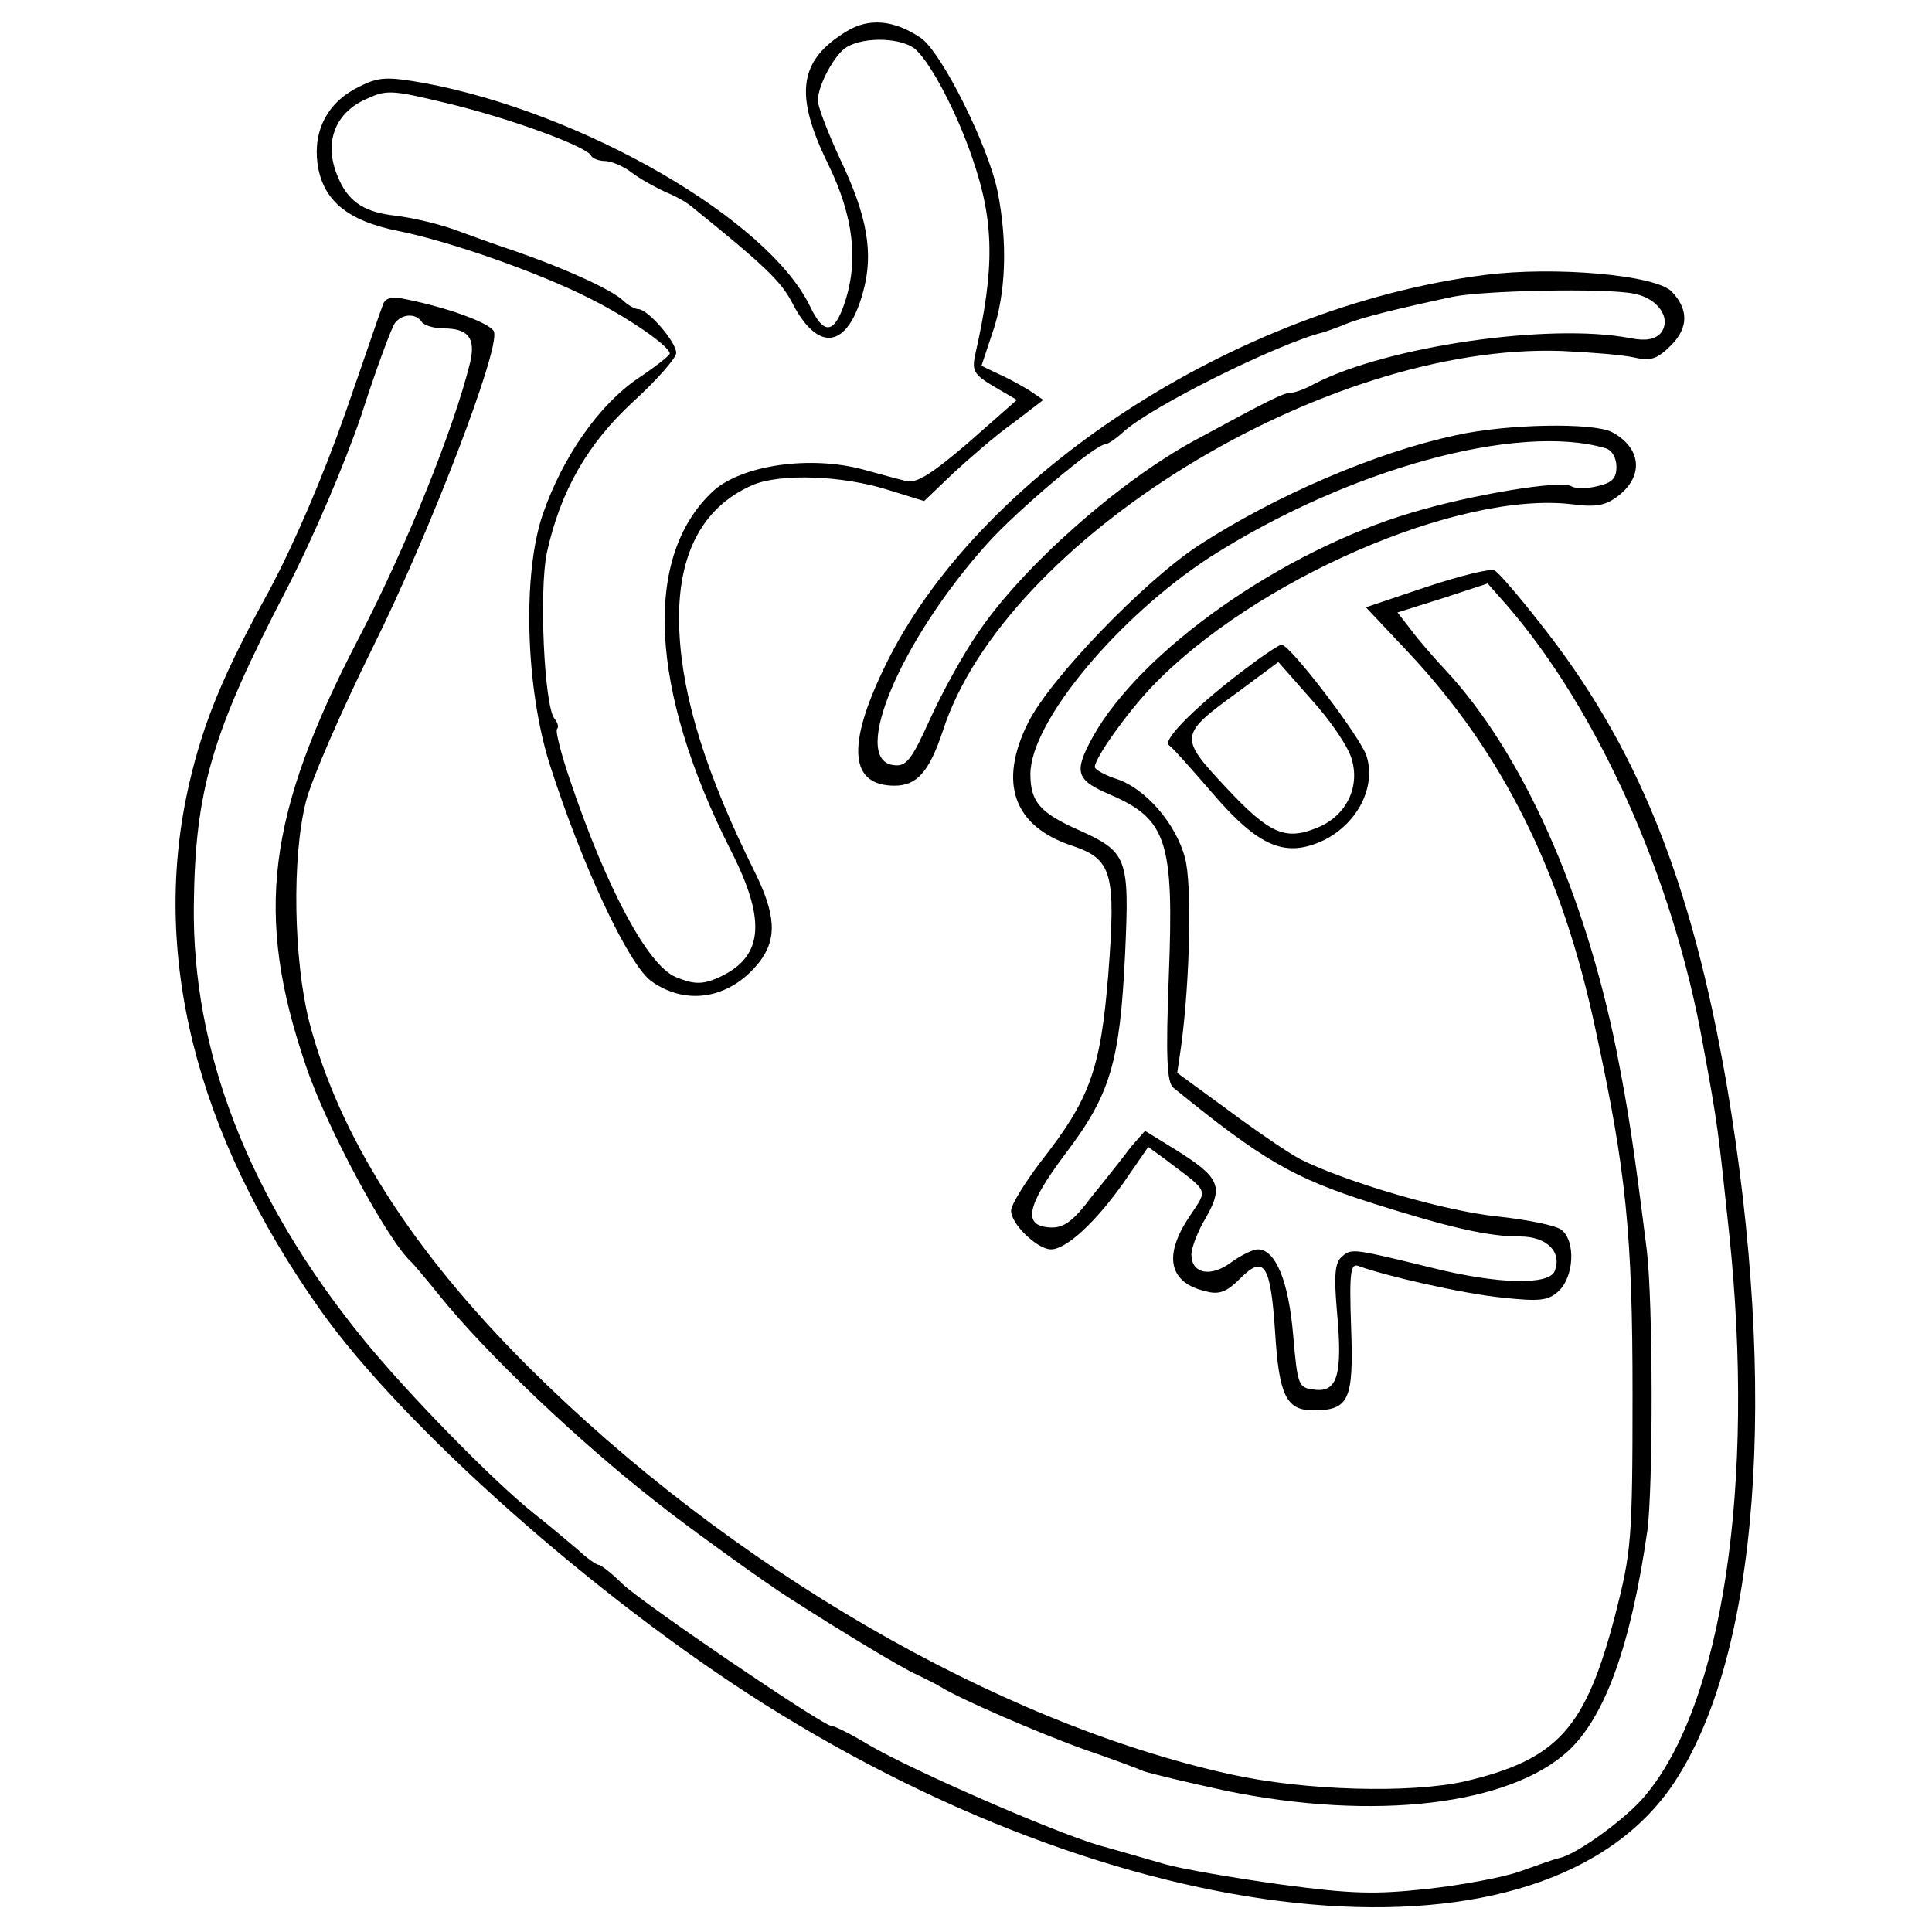 <?xml version="1.0" standalone="no"?>
<!DOCTYPE svg PUBLIC "-//W3C//DTD SVG 20010904//EN"
 "http://www.w3.org/TR/2001/REC-SVG-20010904/DTD/svg10.dtd">
<svg version="1.0" xmlns="http://www.w3.org/2000/svg"
 width="300pt" height="300pt" viewBox="0 0 300 300"
 preserveAspectRatio="xMidYMid meet">
<g transform="translate(0,300) scale(0.1,-0.1)"
fill="#000000" stroke="none">
<path d="M1314 2951 c-74 -45 -81 -98 -28 -206 39 -80 48 -150 25 -217 -16
-47 -32 -48 -53 -4 -65 135 -352 301 -599 347 -57 10 -70 10 -100 -5 -49 -23
-73 -67 -66 -120 8 -57 46 -89 127 -105 79 -16 216 -64 295 -104 62 -31 125
-75 125 -86 0 -3 -23 -21 -50 -39 -60 -41 -116 -121 -147 -210 -32 -93 -27
-268 10 -387 50 -157 123 -314 159 -339 55 -39 123 -26 167 30 28 36 26 74 -8
142 -73 147 -111 266 -116 370 -6 116 33 194 114 229 43 18 139 15 211 -8 l55
-17 45 43 c25 23 66 59 93 78 l47 36 -22 15 c-13 8 -35 20 -49 26 l-25 12 17
51 c21 60 24 140 8 220 -15 72 -87 216 -119 238 -41 28 -81 32 -116 10z m108
-28 c24 -22 64 -98 88 -169 34 -98 35 -170 4 -306 -5 -24 -1 -30 29 -48 l36
-21 -75 -66 c-57 -49 -81 -64 -97 -60 -12 3 -42 11 -67 18 -82 22 -187 7 -232
-33 -110 -101 -100 -308 27 -559 57 -112 50 -168 -24 -199 -22 -9 -36 -8 -62
3 -43 18 -107 137 -164 306 -14 41 -23 77 -20 79 3 3 1 10 -4 16 -16 20 -24
198 -12 257 21 96 63 170 135 236 36 33 66 67 66 75 0 17 -44 68 -59 68 -5 0
-16 6 -23 13 -19 18 -93 51 -168 77 -36 12 -74 26 -85 30 -25 10 -71 22 -108
26 -44 6 -68 23 -83 61 -21 50 -5 96 42 118 34 16 40 16 127 -5 97 -23 220
-68 225 -82 2 -4 12 -8 21 -8 10 0 29 -8 42 -18 13 -10 37 -23 52 -30 15 -6
33 -16 40 -22 114 -92 140 -117 157 -150 40 -78 86 -72 110 16 17 60 7 118
-35 206 -19 41 -35 82 -35 92 0 24 27 73 45 83 29 17 87 14 107 -4z"/>
<path d="M2305 2573 c-388 -50 -790 -313 -932 -610 -59 -122 -53 -183 16 -183
35 0 54 22 75 85 96 297 594 603 961 590 44 -2 94 -6 112 -10 26 -6 36 -3 58
19 27 27 27 56 1 83 -24 26 -182 40 -291 26z m232 -29 c38 -7 59 -39 42 -61
-9 -10 -23 -13 -48 -8 -126 24 -378 -13 -490 -71 -14 -8 -31 -14 -37 -14 -11
0 -33 -11 -151 -75 -117 -64 -265 -195 -334 -297 -23 -33 -56 -93 -75 -135
-29 -64 -37 -74 -57 -71 -67 9 12 195 147 345 47 52 167 153 182 153 4 0 17 9
28 19 42 39 241 138 311 155 6 2 21 7 35 13 24 10 81 24 165 42 47 10 239 14
282 5z"/>
<path d="M595 2528 c-3 -7 -29 -84 -59 -170 -34 -97 -79 -202 -118 -275 -71
-129 -102 -204 -124 -299 -61 -263 9 -544 204 -819 128 -180 426 -445 687
-610 583 -368 1214 -423 1414 -124 132 198 163 609 82 1086 -55 317 -139 526
-291 717 -32 41 -63 77 -69 80 -6 4 -53 -8 -105 -25 l-95 -32 64 -68 c148
-157 241 -343 293 -590 47 -217 57 -315 57 -564 0 -228 -2 -245 -27 -343 -46
-176 -89 -224 -233 -258 -84 -19 -248 -15 -365 11 -361 80 -776 320 -1091 634
-181 181 -293 358 -339 535 -24 96 -27 254 -5 341 8 33 55 141 104 240 88 177
198 463 188 490 -5 13 -71 37 -135 50 -22 5 -33 3 -37 -7z m60 -28 c3 -5 19
-10 34 -10 38 0 50 -15 41 -53 -25 -102 -99 -286 -173 -428 -143 -275 -162
-430 -82 -664 32 -96 128 -273 164 -305 3 -3 22 -25 42 -50 73 -91 216 -227
339 -323 45 -36 170 -126 205 -148 84 -54 177 -110 198 -119 12 -6 29 -14 37
-19 30 -19 155 -73 225 -98 38 -13 79 -28 90 -33 11 -4 70 -18 130 -31 230
-47 438 -22 530 62 57 53 97 162 123 342 9 69 9 355 -1 437 -21 166 -28 212
-47 309 -50 247 -146 461 -264 589 -19 20 -44 49 -55 64 l-21 27 70 22 70 23
30 -34 c141 -163 258 -423 304 -680 24 -130 24 -135 41 -295 41 -388 -10 -731
-131 -874 -29 -35 -105 -90 -132 -96 -9 -2 -37 -12 -62 -21 -25 -9 -89 -21
-143 -27 -82 -9 -119 -8 -230 7 -72 10 -152 24 -177 31 -25 7 -72 21 -105 30
-73 22 -286 115 -355 155 -28 17 -54 30 -59 30 -13 0 -294 191 -325 221 -16
16 -33 29 -36 29 -4 0 -18 10 -32 23 -14 12 -45 38 -69 57 -64 51 -197 187
-266 272 -177 218 -265 446 -262 673 2 178 28 267 143 488 43 83 91 196 117
272 23 72 47 136 52 143 11 15 33 16 42 2z"/>
<path d="M2260 2324 c-122 -26 -279 -93 -399 -171 -84 -55 -231 -207 -265
-276 -46 -93 -22 -160 68 -190 63 -21 69 -42 57 -199 -12 -150 -29 -195 -105
-292 -25 -33 -46 -67 -46 -76 0 -21 41 -60 62 -60 24 0 70 43 113 104 l38 55
26 -19 c70 -53 67 -45 38 -89 -41 -61 -32 -103 25 -116 21 -6 33 -1 54 20 37
37 47 22 54 -84 6 -97 17 -121 59 -121 56 0 63 16 59 128 -3 88 -1 101 12 96
40 -15 162 -43 223 -49 57 -6 71 -5 87 10 24 22 27 77 5 95 -8 7 -53 16 -99
21 -81 8 -235 53 -307 89 -19 10 -70 45 -113 77 l-78 57 6 41 c14 104 17 254
6 293 -14 53 -61 107 -105 122 -19 6 -35 15 -35 19 0 14 50 84 88 124 158 166
477 305 653 284 38 -5 53 -2 73 14 39 31 34 74 -11 98 -29 15 -163 13 -243 -5z
m233 -20 c10 -3 17 -15 17 -29 0 -18 -7 -25 -30 -30 -16 -4 -34 -4 -40 0 -16
10 -155 -13 -248 -41 -202 -60 -420 -214 -495 -348 -30 -55 -27 -67 27 -90 88
-38 99 -73 91 -279 -5 -130 -3 -168 7 -176 139 -113 186 -140 308 -179 120
-38 180 -52 230 -52 42 0 66 -24 54 -54 -9 -22 -89 -20 -189 5 -123 30 -126
31 -141 18 -11 -9 -13 -28 -8 -85 9 -98 1 -126 -34 -122 -26 3 -27 5 -34 85
-7 83 -27 133 -55 133 -7 0 -26 -9 -41 -20 -32 -24 -62 -18 -62 12 0 10 10 37
23 58 27 48 21 62 -48 105 l-47 29 -22 -25 c-11 -15 -38 -49 -60 -76 -29 -39
-44 -50 -65 -49 -44 2 -37 34 23 114 70 92 85 142 93 310 7 151 4 159 -74 194
-58 26 -73 43 -73 86 0 81 136 244 279 337 213 136 477 209 614 169z"/>
<path d="M1940 1966 c-77 -57 -136 -115 -125 -123 6 -4 36 -38 68 -75 72 -84
114 -101 174 -72 51 26 80 82 65 130 -9 29 -118 172 -132 173 -3 0 -25 -14
-50 -33z m159 -145 c13 -44 -9 -88 -53 -106 -50 -21 -75 -10 -143 63 -73 78
-72 81 20 148 l62 46 52 -59 c29 -32 57 -73 62 -92z"/>
</g>
</svg>
